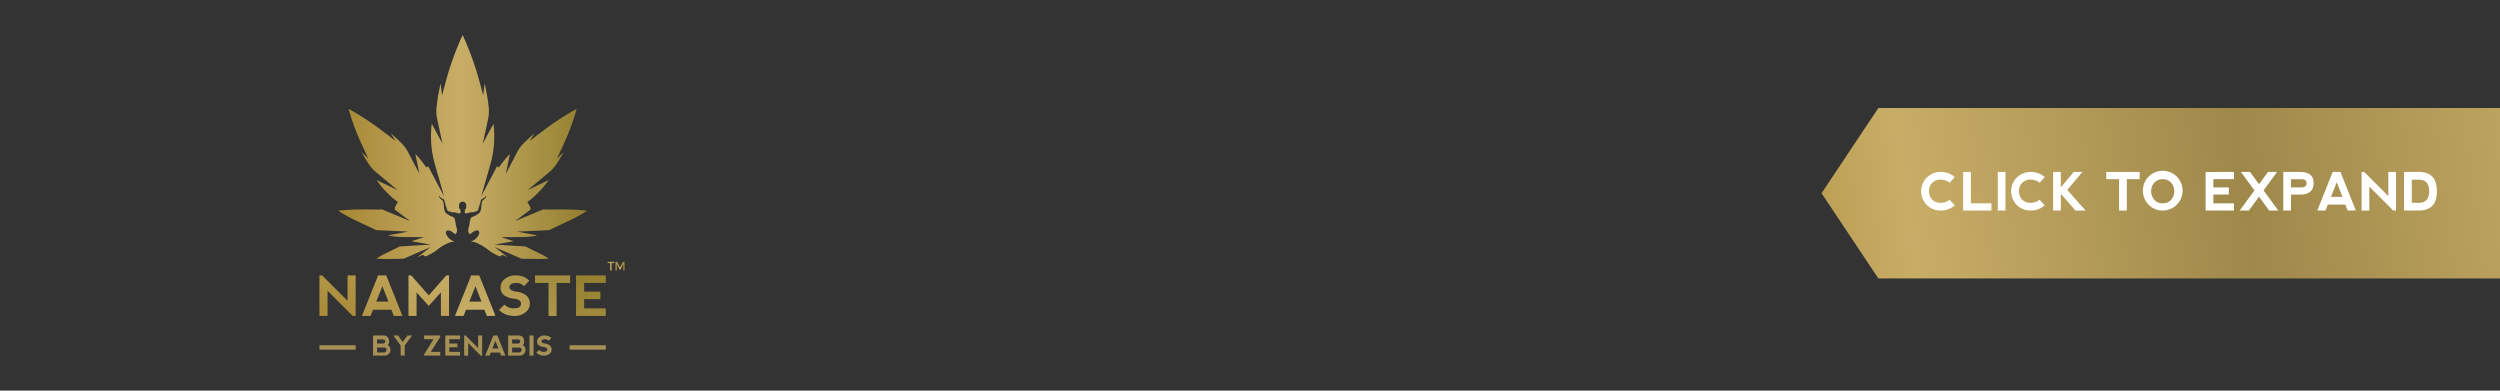 <svg id="Content" xmlns="http://www.w3.org/2000/svg" xmlns:xlink="http://www.w3.org/1999/xlink" width="320" height="50" viewBox="0 0 320 50"><rect x="0" y="0" width="320" height="50" fill="#333333" stroke="none"/><defs><style>.cls-1{fill:url(#New_Gradient_Swatch_1);}.cls-2{fill:url(#linear-gradient);}.cls-3{fill:url(#linear-gradient-2);}.cls-4{fill:url(#linear-gradient-3);}.cls-5{fill:url(#linear-gradient-4);}.cls-6{fill:url(#linear-gradient-5);}.cls-7{fill:url(#linear-gradient-6);}.cls-8{fill:url(#linear-gradient-7);}.cls-9{fill:url(#New_Gradient_Swatch_2);}.cls-10{fill:#a69055;}.cls-11{fill:url(#New_Gradient_Swatch_2-2);}.cls-12{fill:#fff;}</style><linearGradient id="New_Gradient_Swatch_1" x1="43.278" y1="18.817" x2="75.156" y2="18.817" gradientUnits="userSpaceOnUse"><stop offset="0" stop-color="#a68834"/><stop offset="0.493" stop-color="#c8ad67"/><stop offset="1" stop-color="#937f2e"/></linearGradient><linearGradient id="linear-gradient" x1="75.639" y1="87.645" x2="75.639" y2="34.177" gradientUnits="userSpaceOnUse"><stop offset="0" stop-color="#a68834"/><stop offset="0.499" stop-color="#c8ad67"/><stop offset="1" stop-color="#937f2e"/></linearGradient><linearGradient id="linear-gradient-2" x1="60.829" y1="59.81" x2="60.829" y2="20.331" xlink:href="#linear-gradient"/><linearGradient id="linear-gradient-3" x1="65.845" y1="73.35" x2="65.845" y2="21.396" xlink:href="#linear-gradient"/><linearGradient id="linear-gradient-4" x1="70.729" y1="74.534" x2="70.729" y2="29.057" xlink:href="#linear-gradient"/><linearGradient id="linear-gradient-5" x1="43.206" y1="42.652" x2="43.206" y2="-1.288" xlink:href="#linear-gradient"/><linearGradient id="linear-gradient-6" x1="54.88" y1="53.752" x2="54.88" y2="14.503" xlink:href="#linear-gradient"/><linearGradient id="linear-gradient-7" x1="48.918" y1="47.891" x2="48.918" y2="8.412" xlink:href="#linear-gradient"/><linearGradient id="New_Gradient_Swatch_2" x1="77.753" y1="34.068" x2="79.949" y2="34.068" gradientUnits="userSpaceOnUse"><stop offset="0" stop-color="#a68834"/><stop offset="0.188" stop-color="#c8ad67"/><stop offset="0.461" stop-color="#9e884a"/><stop offset="0.763" stop-color="#c8ad67"/><stop offset="1" stop-color="#937f2e"/></linearGradient><linearGradient id="New_Gradient_Swatch_2-2" x1="215.248" y1="34.208" x2="371.152" y2="12.174" xlink:href="#New_Gradient_Swatch_2"/></defs><title>CTA1</title><path class="cls-1" d="M57.279,29.5c.346-.102.975.485,1.016.485a.75.75,0,0,0,.209-.484c0-.207-.148-.611-.176-.855a4.067,4.067,0,0,0-.148-.707c-.054-.161-.43-.231-.631-.355a3.293,3.293,0,0,1-.509-.352,1.609,1.609,0,0,1-.216-.738,2.901,2.901,0,0,0-.121-.751c-.07-.132-.251-.224-.373-.346a.525.525,0,0,1-.126-.323c.094-.029.123.212.231.232s.101.11.27.168.175.139.197.297.212.691.275.909.129.382.344.389.186.118.438.098a1.415,1.415,0,0,1,.607.117c.136.048.307.053.365-.042s-.041-.478-.041-.478c-.088,0-.102-.118-.136-.228s.02-.118.02-.118a.463.463,0,1,1,.883,0s.054.009.02.118-.048.228-.136.228c0,0-.099.383-.041.478s.229.091.365.042a1.415,1.415,0,0,1,.606-.117c.253.02.224-.091.438-.098.215-.007.281-.171.343-.389.063-.218.253-.751.275-.909s.028-.238.197-.297.162-.147.27-.168.137-.262.231-.232a.525.525,0,0,1-.126.323c-.122.122-.302.215-.373.346a2.901,2.901,0,0,0-.121.751,1.609,1.609,0,0,1-.216.738,3.294,3.294,0,0,1-.509.352c-.202.124-.577.194-.631.355a4.051,4.051,0,0,0-.148.707c-.028.244-.176.648-.176.855a.75.75,0,0,0,.209.484c.041,0,.669-.587,1.016-.485.346.102.209.588-.151.947a1.54,1.54,0,0,1-.745.464,4.034,4.034,0,0,1,.565.106,6.053,6.053,0,0,1,1.615.922,5.869,5.869,0,0,0,1.44.841,1.228,1.228,0,0,0,.139.031c.049-.041.308-.191.308-.191a5.798,5.798,0,0,0,.651.279l-1.658-1.279,3.287,1.431c.054.023.108.045.162.064l1.987.035c.522.01,1.037-.013,1.515-.05-.385-.238-.803-.475-1.25-.694l-1.743-.853c-.058-.007-.117-.013-.178-.017l-3.8-.228,2.469-.429-1.601-.521,2.74-.018a9.3,9.3,0,0,0,1.87-.206L66.19,29.642l3.795-.169a3.725,3.725,0,0,0,.635-.081l-.288.035,2.505-1.175a22.379,22.379,0,0,0,2.319-1.275,24.475,24.475,0,0,0-2.713-.164l-2.847.006.317-.104a3.566,3.566,0,0,0-.672.207l-3.321,1.384,2.01-1.497-.015.003-.046-.345-.365-.602a12.033,12.033,0,0,0,2.736-2.825l-2.685,1.285,2.736-2.278a4.506,4.506,0,0,0,.869-.942c.353-.533.68-1.079.979-1.633l-.848.837,1.016-2.211a29.2,29.2,0,0,0,1.504-4.158,35.394,35.394,0,0,0-4.03,2.596l-1.99,1.508.635-.989c-.515.438-1.013.9-1.488,1.381a4.361,4.361,0,0,0-.733,1.027l-1.454,2.784.516-2.541a12.012,12.012,0,0,0-1.152,1.377l-.253.353-.232-.159a.66.66,0,0,0-.036.06L61.599,25.124l1.177-4.115a13.063,13.063,0,0,0,.391-5.164l-1.375,2.555.666-3.074a5.004,5.004,0,0,0,.104-1.534,24.763,24.763,0,0,0-.528-3.103L61.852,12.198l-.597-2.2a37.427,37.427,0,0,0-2.038-5.517,37.389,37.389,0,0,0-2.038,5.517L56.582,12.198l-.181-1.509a24.787,24.787,0,0,0-.528,3.103,5.007,5.007,0,0,0,.104,1.534l.665,3.075L55.267,15.845a13.061,13.061,0,0,0,.391,5.164l1.178,4.115-1.997-3.786a.634.634,0,0,0-.036-.06l-.232.159-.253-.353a12.014,12.014,0,0,0-1.152-1.377l.516,2.541L52.228,19.463a4.363,4.363,0,0,0-.732-1.027c-.474-.48-.971-.942-1.486-1.379l.636.99-1.994-1.511a35.378,35.378,0,0,0-4.03-2.596,29.195,29.195,0,0,0,1.504,4.158l1.016,2.211-.848-.837c.299.553.626,1.099.979,1.633a4.501,4.501,0,0,0,.869.942l2.736,2.278-2.685-1.285A12.03,12.03,0,0,0,50.93,25.864l-.365.602-.046.345-.015-.003,2.01,1.497-3.321-1.384a3.587,3.587,0,0,0-.671-.207l.317.104-2.847-.006a24.477,24.477,0,0,0-2.713.164,22.379,22.379,0,0,0,2.319,1.275l2.505,1.175-.288-.035a3.709,3.709,0,0,0,.635.081l3.795.169-2.589.493a9.301,9.301,0,0,0,1.87.206l2.747.018-1.606.521,2.468.429-3.8.228q-.091.005-.178.017l-1.744.853c-.447.219-.865.456-1.25.694.478.037.993.06,1.515.05l1.987-.035c.054-.019.108-.041.163-.064l3.287-1.431L53.455,32.898a5.797,5.797,0,0,0,.651-.279s.259.149.308.191a1.214,1.214,0,0,0,.139-.03,5.866,5.866,0,0,0,1.44-.841,6.054,6.054,0,0,1,1.615-.922,4.033,4.033,0,0,1,.565-.106,1.54,1.54,0,0,1-.745-.464C57.07,30.088,56.933,29.603,57.279,29.5Z"/><polygon class="cls-2" points="77.545 36.218 77.545 35.25 73.734 35.253 73.734 40.438 77.538 40.438 77.538 39.469 74.772 39.469 74.772 38.29 76.85 38.29 76.85 37.325 74.772 37.325 74.772 36.218 77.545 36.218"/><path class="cls-3" d="M60.312,35.25l-2.075,5.188H59.343l.311-.795H62.006l.311.795,1.103-.004-2.071-5.184Zm-.242,3.355.789-1.971.768,1.971Z"/><path class="cls-4" d="M67.28,37.757a2.572,2.572,0,0,0-1.193-.432,1.367,1.367,0,0,1-.795-.311.405.405,0,0,1,0-.501q.173-.294.795-.294a1.191,1.191,0,0,1,.968.415l.692-.692a2.42,2.42,0,0,0-.743-.519A2.895,2.895,0,0,0,65.883,35.25a2.076,2.076,0,0,0-1.212.417,1.291,1.291,0,0,0-.59,1.105,1.148,1.148,0,0,0,.519,1.072,2.788,2.788,0,0,0,1.141.38q.692.069.863.363a.548.548,0,0,1,0,.588q-.171.294-.863.294a1.643,1.643,0,0,1-1.176-.484l-.692.692a2.618,2.618,0,0,0,.83.553,3.072,3.072,0,0,0,1.207.207,2.095,2.095,0,0,0,1.333-.45,1.33,1.33,0,0,0,.572-1.072A1.298,1.298,0,0,0,67.28,37.757Z"/><polygon class="cls-5" points="68.481 36.218 70.21 36.218 70.21 40.438 71.247 40.438 71.247 36.218 72.977 36.218 72.977 35.25 68.481 35.25 68.481 36.218"/><polygon class="cls-6" points="44.486 38.501 41.235 35.25 40.889 35.25 40.889 40.438 41.927 40.438 41.927 37.221 45.143 40.438 45.523 40.438 45.523 35.25 44.486 35.25 44.486 38.501"/><polygon class="cls-7" points="54.879 37.809 52.631 35.25 52.285 35.25 52.285 40.438 53.322 40.438 53.322 37.429 54.879 39.158 56.435 37.429 56.438 40.438 57.476 40.438 57.476 35.25 57.13 35.25 54.879 37.809"/><path class="cls-8" d="M48.401,35.25l-2.075,5.188h1.107l.311-.795h2.352l.311.795,1.103-.004L49.438,35.25Zm-.242,3.355.788-1.971.768,1.971Z"/><path class="cls-9" d="M78.29,33.682v.942h-.187v-.942h-.35v-.168h.889v.168Zm1.486.942-.002-.829-.35.713h-.122l-.35-.713v.829h-.176v-1.11h.222l.366.737.365-.737h.22v1.11Z"/><path class="cls-10" d="M49.619,44.158a.732.732,0,0,1-.419,1.361L47.749,45.517V42.941h1.368q.651.038.687.758A.54.54,0,0,1,49.619,44.158Zm-1.352-.184h.722a.291.291,0,0,0,.32-.321q-.008-.189-.314-.199H48.266Zm0,1.141h.842a.336.336,0,0,0,.371-.373q-.008-.247-.366-.258H48.266Z"/><path class="cls-10" d="M50.34,42.939h.605l.598.842.612-.842h.591L51.801,44.228V45.517h-.516V44.228Z"/><path class="cls-10" d="M56.352,45.517h-2.064l.002-.172,1.201-1.925H54.289l-.002-.481h2.064v.189l-1.206,1.908h1.206Z"/><path class="cls-10" d="M56.999,45.517V42.941l1.894-.002v.481H57.515v.55h1.033v.479H57.515v.586h1.375V45.517Z"/><path class="cls-10" d="M59.412,45.517V42.939h.172l1.615,1.615V42.939h.516V45.517h-.189l-1.598-1.598V45.517Z"/><path class="cls-10" d="M62.113,45.517l1.031-2.578h.516l1.029,2.576-.548.002-.155-.395H62.818l-.155.395Zm1.303-1.89-.392.98h.773Z"/><path class="cls-10" d="M66.905,44.158a.732.732,0,0,1-.419,1.361l-1.45-.002V42.941h1.368q.651.038.687.758A.541.541,0,0,1,66.905,44.158Zm-1.353-.184h.722a.291.291,0,0,0,.32-.321c-.005-.126-.11-.192-.314-.199H65.552Zm0,1.141H66.394a.336.336,0,0,0,.371-.373q-.008-.247-.366-.258H65.552Z"/><path class="cls-10" d="M67.778,42.938h.514V45.517h-.514Z"/><path class="cls-10" d="M70.204,43.025a1.196,1.196,0,0,1,.369.258l-.344.344a.592.592,0,0,0-.481-.206q-.309,0-.395.146a.202.202,0,0,0,0,.249.68.68,0,0,0,.395.155,1.279,1.279,0,0,1,.593.215.646.646,0,0,1,.266.576.661.661,0,0,1-.284.533,1.041,1.041,0,0,1-.662.223,1.528,1.528,0,0,1-.6-.103,1.306,1.306,0,0,1-.412-.275l.344-.344a.817.817,0,0,0,.584.241q.344,0,.429-.146a.271.271,0,0,0,0-.292q-.085-.146-.429-.18a1.385,1.385,0,0,1-.567-.189.57.57,0,0,1-.258-.533.641.641,0,0,1,.293-.549,1.032,1.032,0,0,1,.602-.207A1.442,1.442,0,0,1,70.204,43.025Z"/><rect class="cls-10" x="40.889" y="44.191" width="4.634" height="0.564"/><rect class="cls-10" x="72.911" y="44.191" width="4.634" height="0.564"/><polygon class="cls-11" points="324.117 13.825 240.43 13.825 233.157 24.734 240.43 35.645 324.117 35.645 324.117 13.825"/><path class="cls-12" d="M246.639,26.237a2.47,2.47,0,0,1,1.756-4.228,2.671,2.671,0,0,1,1.813.658l-.658.721a1.819,1.819,0,0,0-1.155-.395,1.407,1.407,0,0,0-1.478,1.468,1.479,1.479,0,0,0,.411,1.093,1.458,1.458,0,0,0,1.073.405,1.77,1.77,0,0,0,1.149-.392l.658.721a2.662,2.662,0,0,1-1.813.658A2.402,2.402,0,0,1,246.639,26.237Z"/><path class="cls-12" d="M252.27,22.009V26.025h2.633v.922h-3.621v-4.938Z"/><path class="cls-12" d="M255.716,22.006h.984v4.941h-.984Z"/><path class="cls-12" d="M258.157,26.237a2.47,2.47,0,0,1,1.756-4.228,2.671,2.671,0,0,1,1.813.658l-.658.721a1.819,1.819,0,0,0-1.155-.395,1.407,1.407,0,0,0-1.478,1.468,1.479,1.479,0,0,0,.411,1.093,1.458,1.458,0,0,0,1.073.405,1.77,1.77,0,0,0,1.149-.392l.658.721a2.662,2.662,0,0,1-1.813.658A2.402,2.402,0,0,1,258.157,26.237Z"/><path class="cls-12" d="M262.799,22.009h.988v1.975l1.646-1.975H266.542l-1.932,2.304,2.337,2.633h-1.284l-1.876-2.133v2.133h-.988Z"/><path class="cls-12" d="M273.876,22.009v.922H272.23v4.016h-.987V22.931h-1.646v-.922Z"/><path class="cls-12" d="M275.067,26.237a2.543,2.543,0,1,1,1.761.709A2.391,2.391,0,0,1,275.067,26.237Zm1.765-.212a1.387,1.387,0,0,0,1.066-.444,1.684,1.684,0,0,0,0-2.205,1.51,1.51,0,0,0-2.14,0,1.682,1.682,0,0,0,0,2.205A1.394,1.394,0,0,0,276.832,26.025Z"/><path class="cls-12" d="M282.322,26.947V22.013l3.627-.003v.922h-2.64v1.053h1.978v.918h-1.978V26.025h2.633v.922Z"/><path class="cls-12" d="M288.57,24.376l-1.728-2.367h1.159l1.152,1.57,1.152-1.57h1.159l-1.728,2.367,1.886,2.571h-1.172l-1.297-1.774L287.856,26.947h-1.172Z"/><path class="cls-12" d="M292.263,26.947v-4.938H294.416q1.729,0,1.728,1.422,0,1.475-1.725,1.475H293.251v2.041Zm.988-2.962h1.382q.595-.01.612-.543-.017-.487-.603-.507H293.251Z"/><path class="cls-12" d="M296.612,26.947l1.975-4.938h.988l1.972,4.934-1.05.003-.296-.757h-2.238l-.296.757Zm2.495-3.621-.75,1.876h1.481Z"/><path class="cls-12" d="M302.283,26.947v-4.938h.329l3.094,3.094V22.009h.988v4.938H306.332l-3.061-3.061v3.061Z"/><path class="cls-12" d="M307.718,26.947V22.006h1.903q2.304,0,2.304,2.472,0,2.469-2.304,2.469Zm1.903-.984q1.313-.003,1.316-1.484-.003-1.481-1.316-1.481h-.915V25.962Z"/></svg>